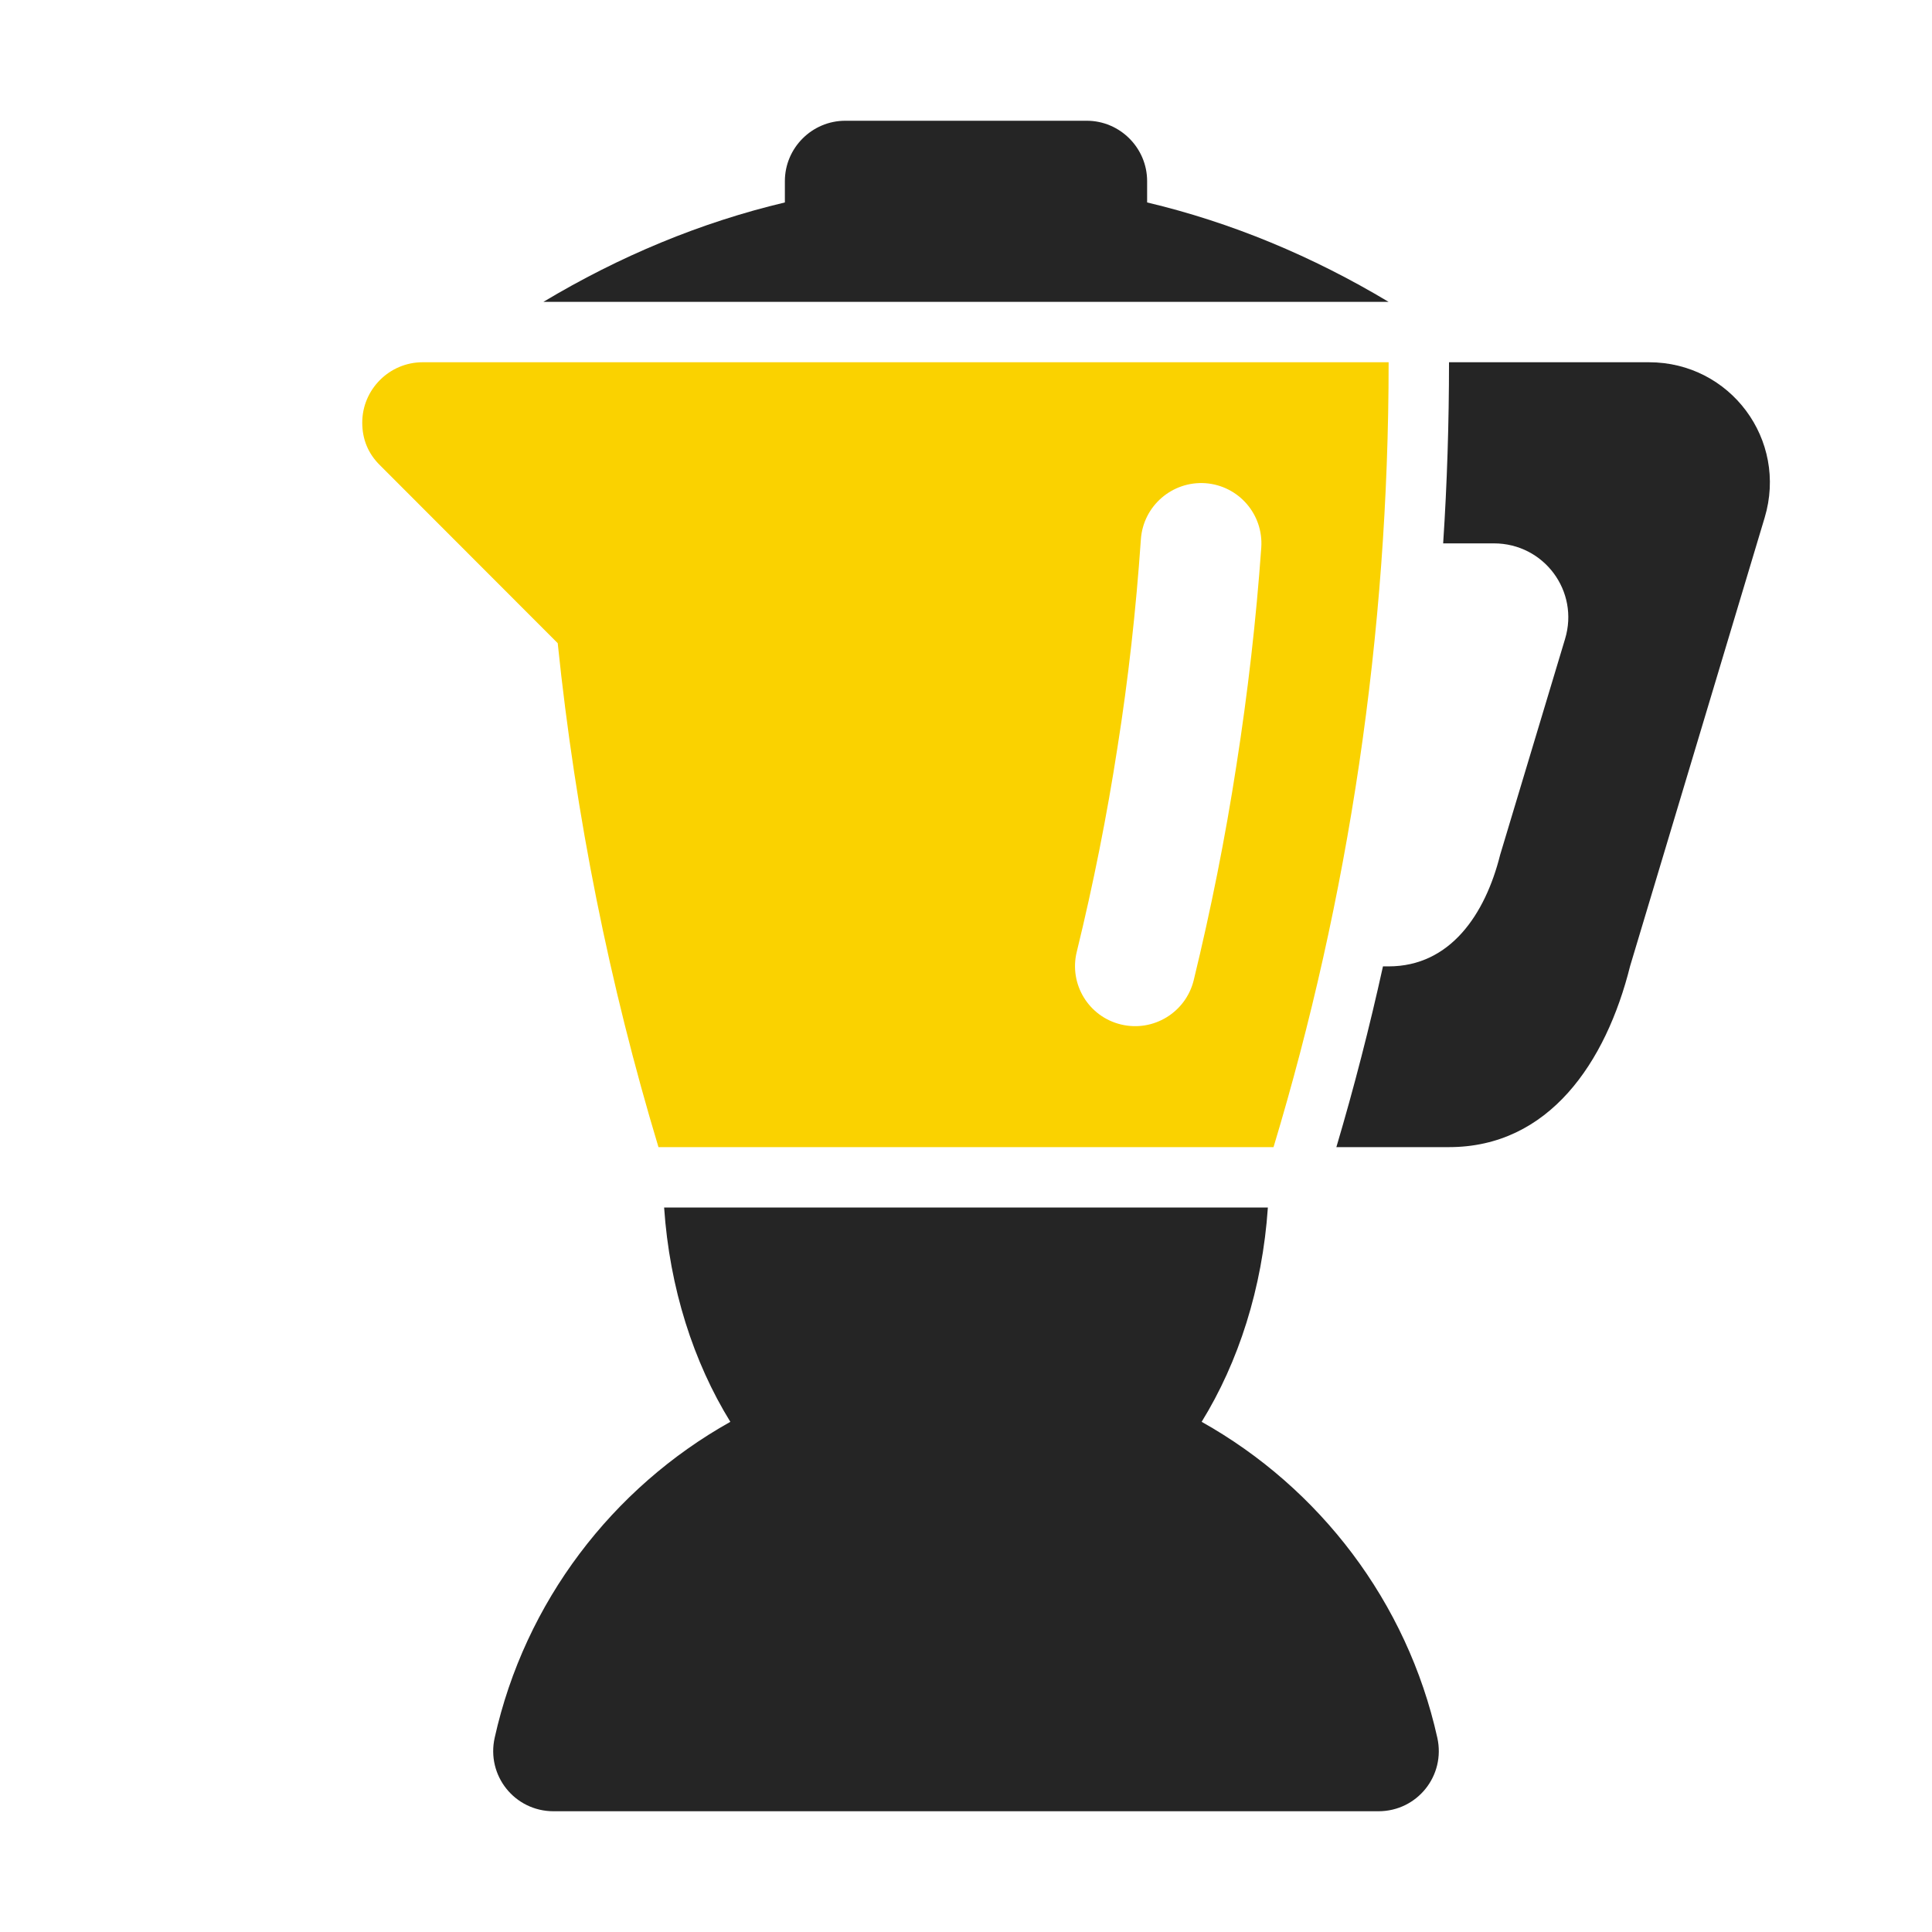 <?xml version="1.0" encoding="UTF-8"?>
<!DOCTYPE svg PUBLIC "-//W3C//DTD SVG 1.1//EN" "http://www.w3.org/Graphics/SVG/1.1/DTD/svg11.dtd">
<svg xmlns="http://www.w3.org/2000/svg" xml:space="preserve" width="1024px" height="1024px" shape-rendering="geometricPrecision" text-rendering="geometricPrecision" image-rendering="optimizeQuality" fill-rule="nonzero" clip-rule="evenodd" viewBox="0 0 10240 10240" xmlns:xlink="http://www.w3.org/1999/xlink">
	<title>blender icon</title>
	<desc>blender icon from the IconExperience.com O-Collection. Copyright by INCORS GmbH (www.incors.com).</desc>
	<path id="curve3" fill="#252525" d="M6369 7536c625,350 1089,955 1249,1674 45,201 -106,390 -312,390l-4372 0c-206,0 -357,-189 -312,-390 160,-719 624,-1324 1249,-1674 -195,-316 -322,-708 -351,-1136l3200 0c-29,428 -156,820 -351,1136z"/>
	<path id="curve2" fill="#252525" d="M7680 1920l1060 0c431,0 737,411 613,824l-713 2376c-128,513 -431,960 -960,960l-597 0c94,-317 176,-636 247,-958l30 0c326,0 512,-275 591,-591l344 -1144c77,-254 -112,-507 -377,-507l-269 0c21,-319 31,-639 31,-960z"/>
	<path id="curve1" fill="#FAD200" d="M1920 2240c0,-176 144,-320 320,-320l5120 0c0,1446 -213,2843 -610,4160l-3260 0c-259,-859 -439,-1753 -534,-2671l-942 -943c-63,-62 -94,-138 -94,-226zm4407 2955c91,-374 167,-754 226,-1137 61,-389 105,-775 132,-1156 12,-176 -120,-328 -296,-341 -176,-12 -329,120 -342,296 -26,376 -67,744 -124,1103 -56,363 -128,725 -216,1085 -42,171 63,344 235,385 171,41 343,-64 385,-235z"/>
	<path id="curve0" fill="#252525" d="M6080 1073c447,106 876,285 1280,527 -1493,0 -2987,0 -4480,0 404,-242 833,-421 1280,-527l0 -113c0,-176 144,-320 320,-320l1280 0c176,0 320,144 320,320l0 113z"/>
</svg>
